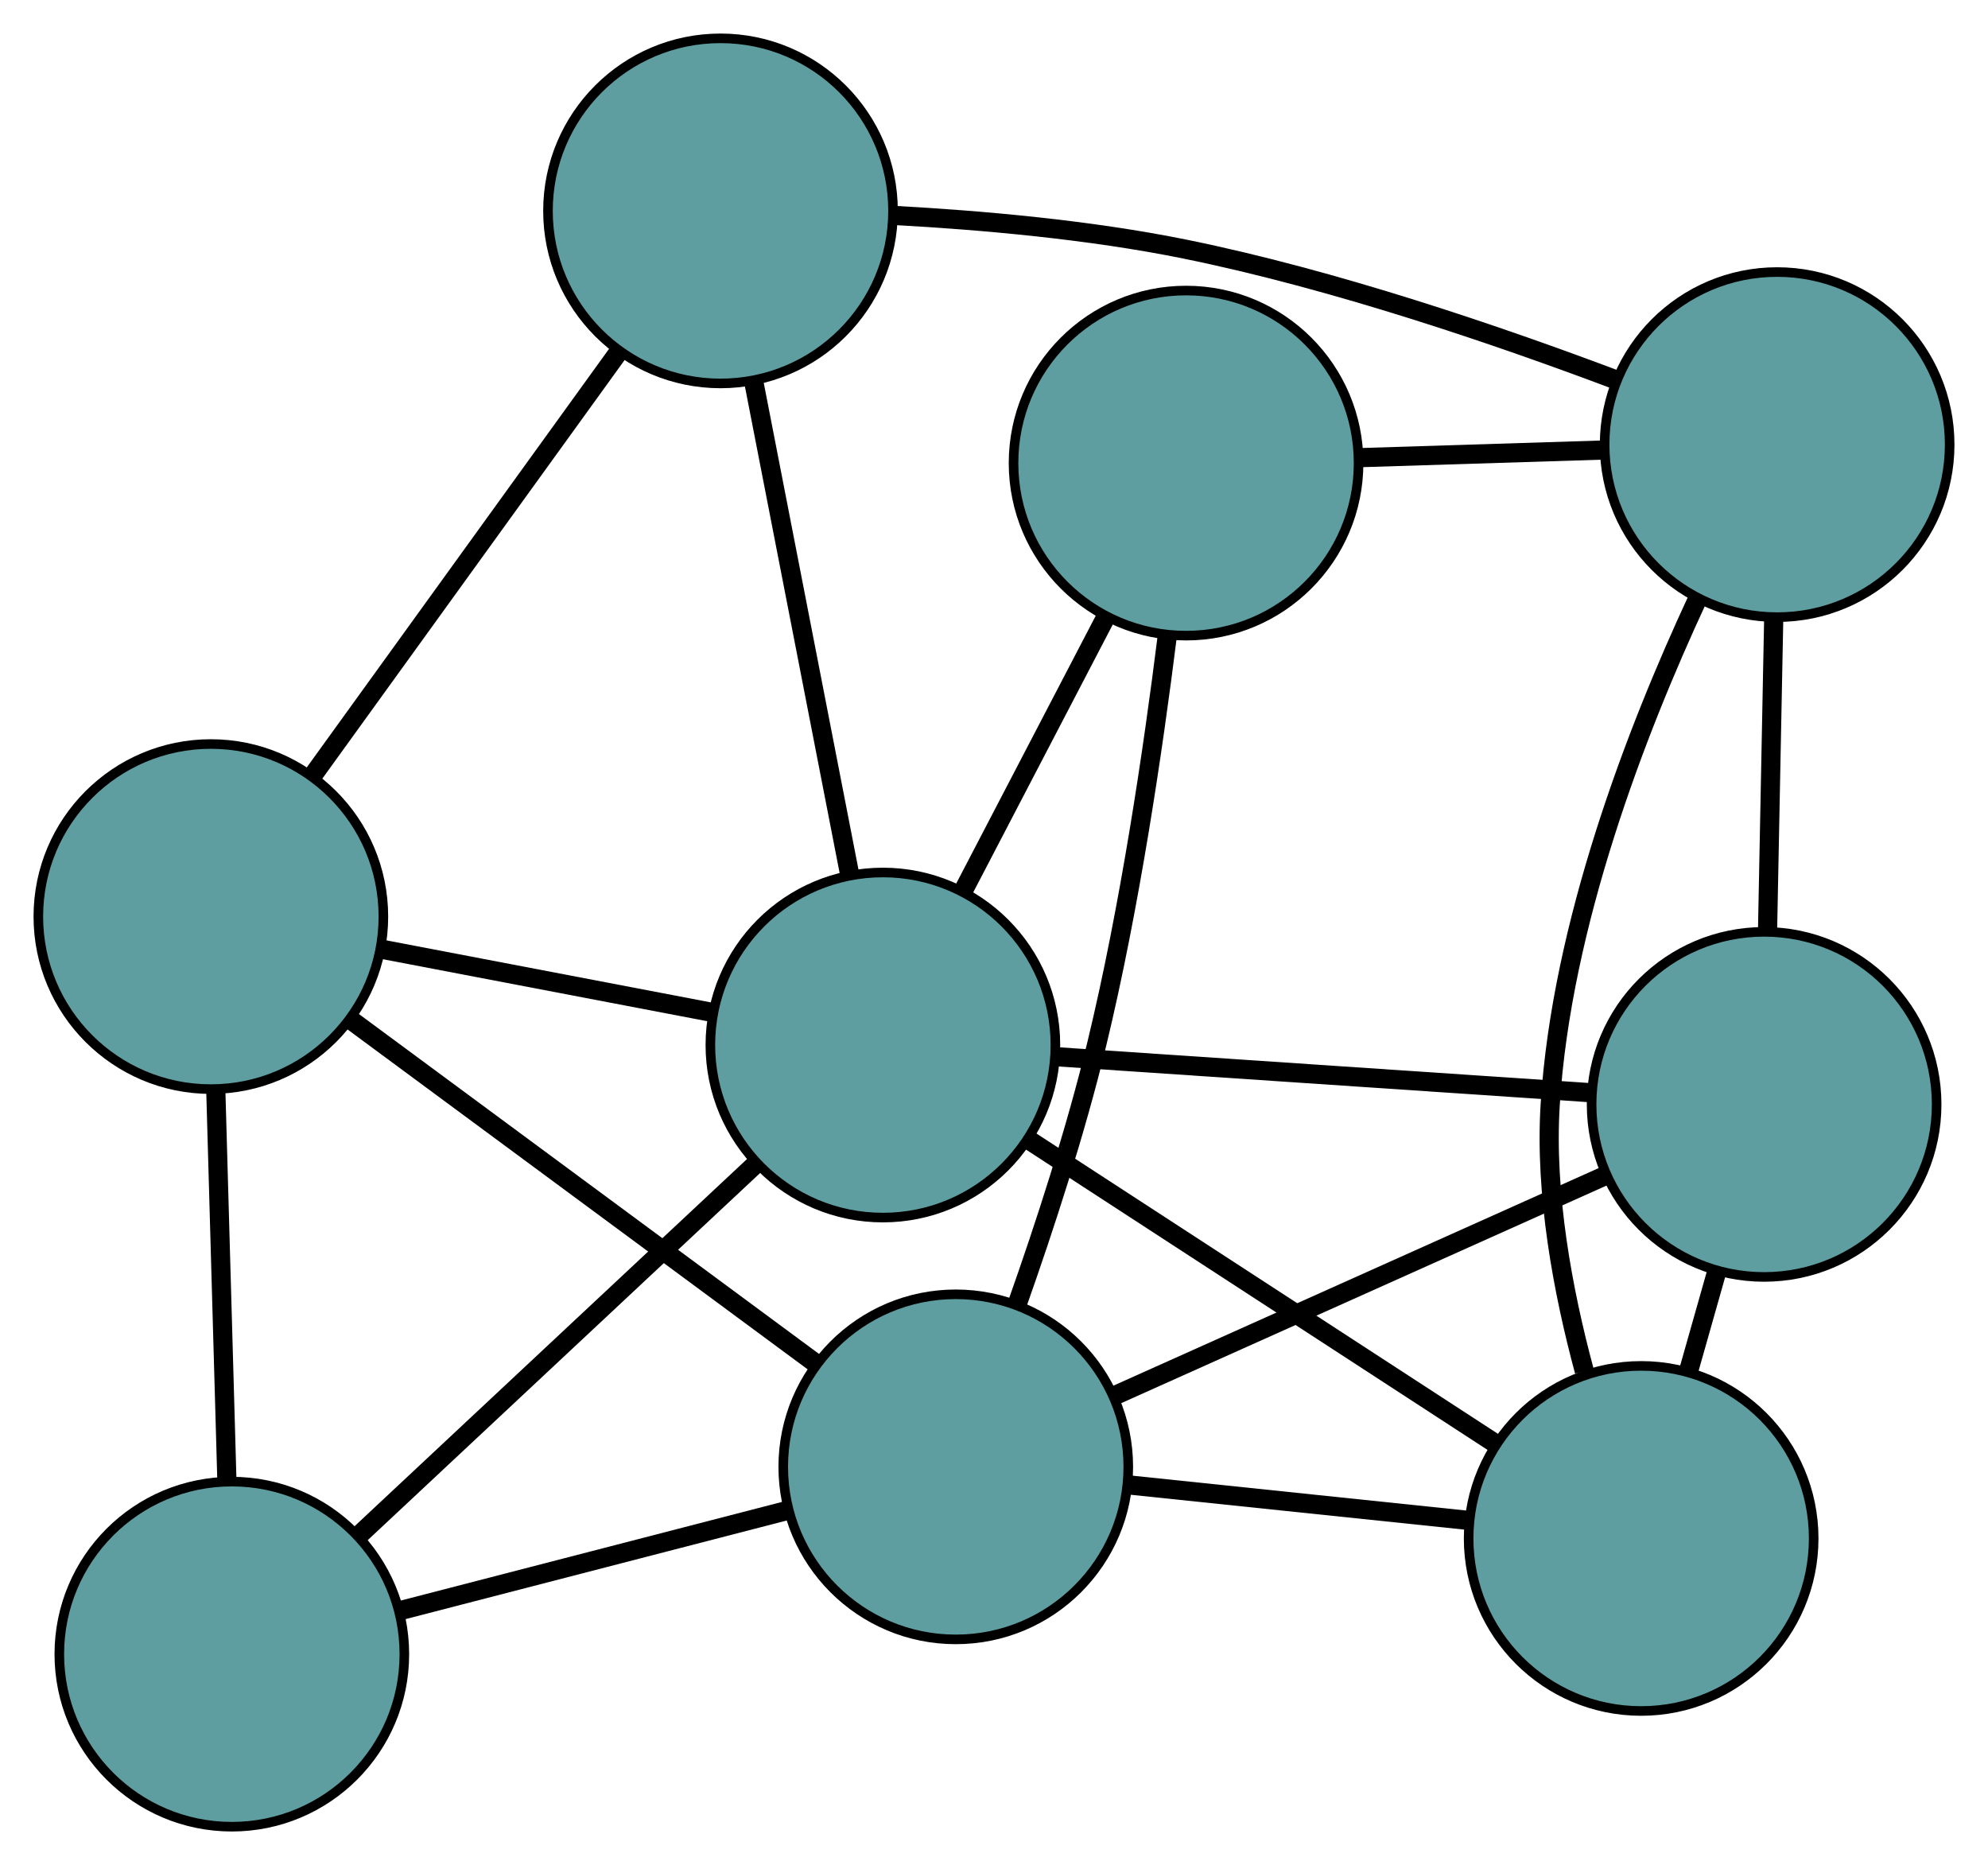 <?xml version="1.0" encoding="UTF-8" standalone="no"?>
<!DOCTYPE svg PUBLIC "-//W3C//DTD SVG 1.1//EN"
 "http://www.w3.org/Graphics/SVG/1.1/DTD/svg11.dtd">
<!-- Generated by graphviz version 2.36.0 (20140111.2315)
 -->
<!-- Title: G Pages: 1 -->
<svg width="100%" height="100%"
 viewBox="0.00 0.00 207.42 194.56" xmlns="http://www.w3.org/2000/svg" xmlns:xlink="http://www.w3.org/1999/xlink">
<g id="graph0" class="graph" transform="scale(1 1) rotate(0) translate(4 190.565)">
<title>G</title>
<!-- 0 -->
<g id="node1" class="node"><title>0</title>
<ellipse fill="cadetblue" stroke="black" cx="180.061" cy="-75.353" rx="18" ry="18"/>
</g>
<!-- 4 -->
<g id="node5" class="node"><title>4</title>
<ellipse fill="cadetblue" stroke="black" cx="167.232" cy="-30.072" rx="18" ry="18"/>
</g>
<!-- 0&#45;&#45;4 -->
<g id="edge1" class="edge"><title>0&#45;&#45;4</title>
<path fill="none" stroke="black" stroke-width="2" d="M175.138,-57.975C174.177,-54.584 173.168,-51.025 172.206,-47.627"/>
</g>
<!-- 6 -->
<g id="node7" class="node"><title>6</title>
<ellipse fill="cadetblue" stroke="black" cx="181.42" cy="-144.184" rx="18" ry="18"/>
</g>
<!-- 0&#45;&#45;6 -->
<g id="edge2" class="edge"><title>0&#45;&#45;6</title>
<path fill="none" stroke="black" stroke-width="2" d="M180.418,-93.437C180.616,-103.475 180.862,-115.925 181.061,-125.981"/>
</g>
<!-- 7 -->
<g id="node8" class="node"><title>7</title>
<ellipse fill="cadetblue" stroke="black" cx="95.721" cy="-37.541" rx="18" ry="18"/>
</g>
<!-- 0&#45;&#45;7 -->
<g id="edge3" class="edge"><title>0&#45;&#45;7</title>
<path fill="none" stroke="black" stroke-width="2" d="M163.398,-67.882C148.612,-61.253 127.125,-51.62 112.349,-44.996"/>
</g>
<!-- 8 -->
<g id="node9" class="node"><title>8</title>
<ellipse fill="cadetblue" stroke="black" cx="88.117" cy="-81.545" rx="18" ry="18"/>
</g>
<!-- 0&#45;&#45;8 -->
<g id="edge4" class="edge"><title>0&#45;&#45;8</title>
<path fill="none" stroke="black" stroke-width="2" d="M161.896,-76.576C145.777,-77.662 122.352,-79.239 106.244,-80.324"/>
</g>
<!-- 1 -->
<g id="node2" class="node"><title>1</title>
<ellipse fill="cadetblue" stroke="black" cx="71.174" cy="-168.565" rx="18" ry="18"/>
</g>
<!-- 5 -->
<g id="node6" class="node"><title>5</title>
<ellipse fill="cadetblue" stroke="black" cx="18" cy="-94.947" rx="18" ry="18"/>
</g>
<!-- 1&#45;&#45;5 -->
<g id="edge5" class="edge"><title>1&#45;&#45;5</title>
<path fill="none" stroke="black" stroke-width="2" d="M60.414,-153.667C51.188,-140.895 37.965,-122.588 28.745,-109.822"/>
</g>
<!-- 1&#45;&#45;6 -->
<g id="edge6" class="edge"><title>1&#45;&#45;6</title>
<path fill="none" stroke="black" stroke-width="2" d="M89.273,-168.091C98.447,-167.595 109.719,-166.592 119.65,-164.574 135.254,-161.403 152.408,-155.539 164.671,-150.912"/>
</g>
<!-- 1&#45;&#45;8 -->
<g id="edge7" class="edge"><title>1&#45;&#45;8</title>
<path fill="none" stroke="black" stroke-width="2" d="M74.685,-150.534C77.612,-135.5 81.759,-114.199 84.668,-99.255"/>
</g>
<!-- 2 -->
<g id="node3" class="node"><title>2</title>
<ellipse fill="cadetblue" stroke="black" cx="20.189" cy="-18" rx="18" ry="18"/>
</g>
<!-- 2&#45;&#45;5 -->
<g id="edge8" class="edge"><title>2&#45;&#45;5</title>
<path fill="none" stroke="black" stroke-width="2" d="M19.67,-36.235C19.321,-48.501 18.863,-64.604 18.515,-76.842"/>
</g>
<!-- 2&#45;&#45;7 -->
<g id="edge9" class="edge"><title>2&#45;&#45;7</title>
<path fill="none" stroke="black" stroke-width="2" d="M37.707,-22.532C49.822,-25.666 65.885,-29.822 78.036,-32.965"/>
</g>
<!-- 2&#45;&#45;8 -->
<g id="edge10" class="edge"><title>2&#45;&#45;8</title>
<path fill="none" stroke="black" stroke-width="2" d="M33.609,-30.555C45.518,-41.695 62.824,-57.884 74.724,-69.017"/>
</g>
<!-- 3 -->
<g id="node4" class="node"><title>3</title>
<ellipse fill="cadetblue" stroke="black" cx="119.749" cy="-142.254" rx="18" ry="18"/>
</g>
<!-- 3&#45;&#45;6 -->
<g id="edge11" class="edge"><title>3&#45;&#45;6</title>
<path fill="none" stroke="black" stroke-width="2" d="M137.919,-142.823C145.878,-143.072 155.199,-143.364 163.167,-143.613"/>
</g>
<!-- 3&#45;&#45;7 -->
<g id="edge12" class="edge"><title>3&#45;&#45;7</title>
<path fill="none" stroke="black" stroke-width="2" d="M117.804,-124.336C116.289,-112.192 113.863,-95.836 110.436,-81.664 108.235,-72.559 105.007,-62.646 102.135,-54.527"/>
</g>
<!-- 3&#45;&#45;8 -->
<g id="edge13" class="edge"><title>3&#45;&#45;8</title>
<path fill="none" stroke="black" stroke-width="2" d="M111.272,-125.985C106.734,-117.275 101.159,-106.576 96.617,-97.859"/>
</g>
<!-- 4&#45;&#45;6 -->
<g id="edge14" class="edge"><title>4&#45;&#45;6</title>
<path fill="none" stroke="black" stroke-width="2" d="M161.302,-47.531C159.057,-55.865 157.162,-66.027 157.741,-75.32 158.912,-94.121 166.742,-114.365 173.082,-128.003"/>
</g>
<!-- 4&#45;&#45;7 -->
<g id="edge15" class="edge"><title>4&#45;&#45;7</title>
<path fill="none" stroke="black" stroke-width="2" d="M149.187,-31.957C138.429,-33.08 124.809,-34.503 114.009,-35.631"/>
</g>
<!-- 4&#45;&#45;8 -->
<g id="edge16" class="edge"><title>4&#45;&#45;8</title>
<path fill="none" stroke="black" stroke-width="2" d="M151.978,-39.997C137.968,-49.111 117.319,-62.546 103.324,-71.651"/>
</g>
<!-- 5&#45;&#45;7 -->
<g id="edge17" class="edge"><title>5&#45;&#45;7</title>
<path fill="none" stroke="black" stroke-width="2" d="M32.619,-84.149C46.514,-73.886 67.294,-58.537 81.168,-48.29"/>
</g>
<!-- 5&#45;&#45;8 -->
<g id="edge18" class="edge"><title>5&#45;&#45;8</title>
<path fill="none" stroke="black" stroke-width="2" d="M35.693,-91.565C46.241,-89.549 59.595,-86.996 70.185,-84.972"/>
</g>
</g>
</svg>

